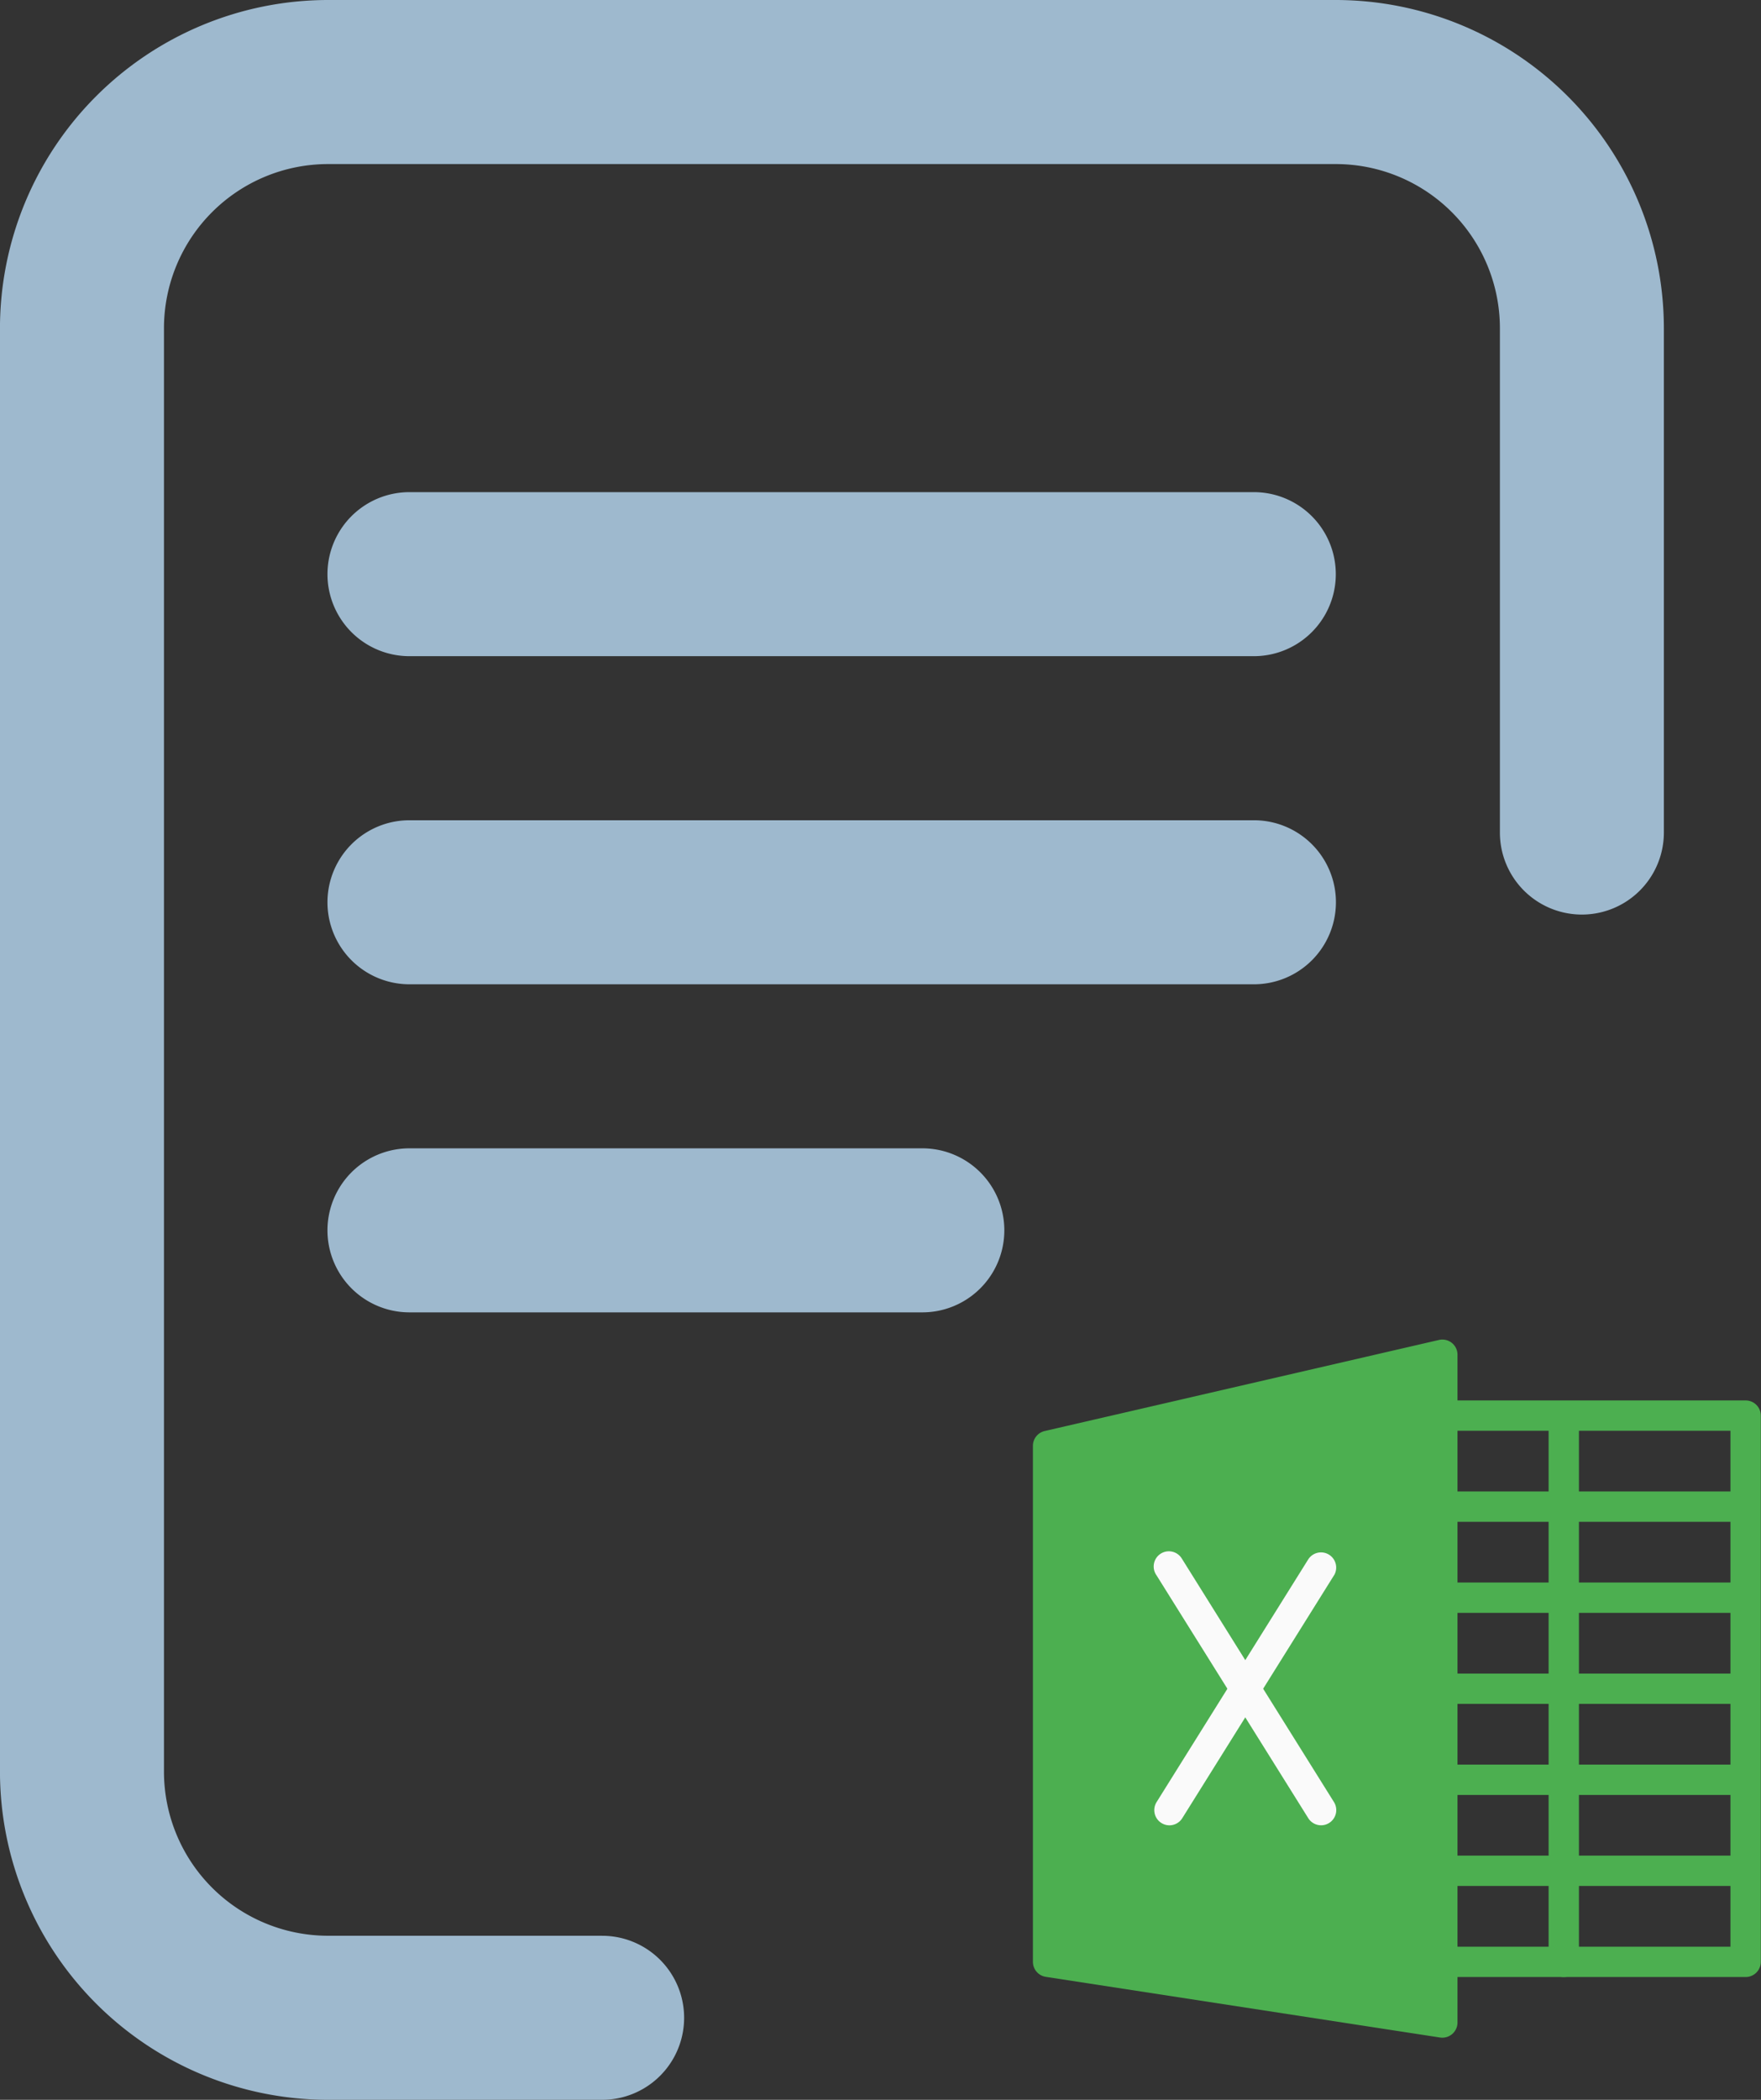 <svg xmlns="http://www.w3.org/2000/svg" width="56.728" height="67.614" viewBox="0 0 56.728 67.614">
  <rect x="0" y="0" width="56.728" height="67.614" fill="#333333" stroke="none"/>
  <defs>
    <style>
      .cls-1 {
        fill: #9eb9ce;
      }

      .cls-2 {
        fill: #4caf50;
      }

      .cls-3 {
        fill: #fafafa;
      }
    </style>
  </defs>
  <g id="writing_1_" data-name="writing (1)" transform="translate(-26.571)">
    <g id="Group_139" data-name="Group 139" transform="translate(26.57)">
      <g id="Group_138" data-name="Group 138">
        <path id="Path_136" data-name="Path 136" class="cls-1" d="M138.945,202.641A2.641,2.641,0,0,0,136.3,200H109.1a2.641,2.641,0,1,0,0,5.282h27.2A2.641,2.641,0,0,0,138.945,202.641Z" transform="translate(-95.909 -173.588)"/>
        <path id="Path_137" data-name="Path 137" class="cls-1" d="M109.1,280a2.641,2.641,0,0,0,0,5.282h16.522a2.641,2.641,0,1,0,0-5.282Z" transform="translate(-95.909 -243.024)"/>
        <path id="Path_138" data-name="Path 138" class="cls-1" d="M45.968,62.331H37.135a5.288,5.288,0,0,1-5.282-5.282V10.565a5.288,5.288,0,0,1,5.282-5.282H69.606a5.288,5.288,0,0,1,5.282,5.282V26.808a2.641,2.641,0,1,0,5.282,0V10.565A10.577,10.577,0,0,0,69.606,0H37.135A10.577,10.577,0,0,0,26.57,10.565V57.049A10.577,10.577,0,0,0,37.135,67.614h8.833a2.641,2.641,0,1,0,0-5.282Z" transform="translate(-26.57)"/>
        <path id="Path_140" data-name="Path 140" class="cls-1" d="M136.3,120H109.1a2.641,2.641,0,1,0,0,5.282h27.2a2.641,2.641,0,1,0,0-5.282Z" transform="translate(-95.909 -104.153)"/>
        <g id="excel" transform="translate(33.275 32.51)">
          <g id="Group_376" data-name="Group 376" transform="translate(0 10.626)">
            <path id="Path_224" data-name="Path 224" class="cls-2" d="M13.5,10.735a.489.489,0,0,0-.414-.1L.379,13.569A.489.489,0,0,0,0,14.05V30.661a.489.489,0,0,0,.414.483l12.7,1.954a.489.489,0,0,0,.563-.483v-21.5A.488.488,0,0,0,13.5,10.735Z" transform="translate(0 -10.626)"/>
            <path id="Path_225" data-name="Path 225" class="cls-2" d="M287.593,71.943h-9.772a.489.489,0,0,1,0-.977H287.1V54.354h-9.283a.489.489,0,1,1,0-.977h9.772a.489.489,0,0,1,.489.489V71.454A.489.489,0,0,1,287.593,71.943Z" transform="translate(-264.63 -51.419)"/>
          </g>
          <g id="Group_377" data-name="Group 377" transform="translate(3.9 17.456)">
            <path id="Path_226" data-name="Path 226" class="cls-3" d="M90.532,168.566a.489.489,0,0,1-.414-.23l-4.886-7.817a.489.489,0,1,1,.812-.544l.017.027,4.886,7.817a.489.489,0,0,1-.414.747Z" transform="translate(-85.149 -159.758)"/>
            <path id="Path_227" data-name="Path 227" class="cls-3" d="M85.843,168.546a.489.489,0,0,1-.413-.748l4.886-7.817a.489.489,0,0,1,.845.49l-.017.027-4.886,7.817A.489.489,0,0,1,85.843,168.546Z" transform="translate(-85.346 -159.737)"/>
          </g>
          <g id="Group_378" data-name="Group 378" transform="translate(12.703 12.584)">
            <path id="Path_228" data-name="Path 228" class="cls-2" d="M363.156,71.942a.489.489,0,0,1-.489-.489V53.865a.489.489,0,0,1,.977,0V71.453A.489.489,0,0,1,363.156,71.942Z" transform="translate(-358.758 -53.376)"/>
            <path id="Path_229" data-name="Path 229" class="cls-2" d="M287.593,374.353h-9.772a.489.489,0,0,1,0-.977h9.772a.489.489,0,0,1,0,.977Z" transform="translate(-277.333 -358.719)"/>
            <path id="Path_230" data-name="Path 230" class="cls-2" d="M287.593,310.353h-9.772a.489.489,0,0,1,0-.977h9.772a.489.489,0,0,1,0,.977Z" transform="translate(-277.333 -297.65)"/>
            <path id="Path_231" data-name="Path 231" class="cls-2" d="M287.593,246.353h-9.772a.489.489,0,0,1,0-.977h9.772a.489.489,0,0,1,0,.977Z" transform="translate(-277.333 -236.582)"/>
            <path id="Path_232" data-name="Path 232" class="cls-2" d="M287.593,182.353h-9.772a.489.489,0,1,1,0-.977h9.772a.489.489,0,0,1,0,.977Z" transform="translate(-277.333 -175.513)"/>
            <path id="Path_233" data-name="Path 233" class="cls-2" d="M287.593,118.353h-9.772a.489.489,0,0,1,0-.977h9.772a.489.489,0,0,1,0,.977Z" transform="translate(-277.333 -114.445)"/>
          </g>
        </g>
      </g>
    </g>
  </g>
</svg>
